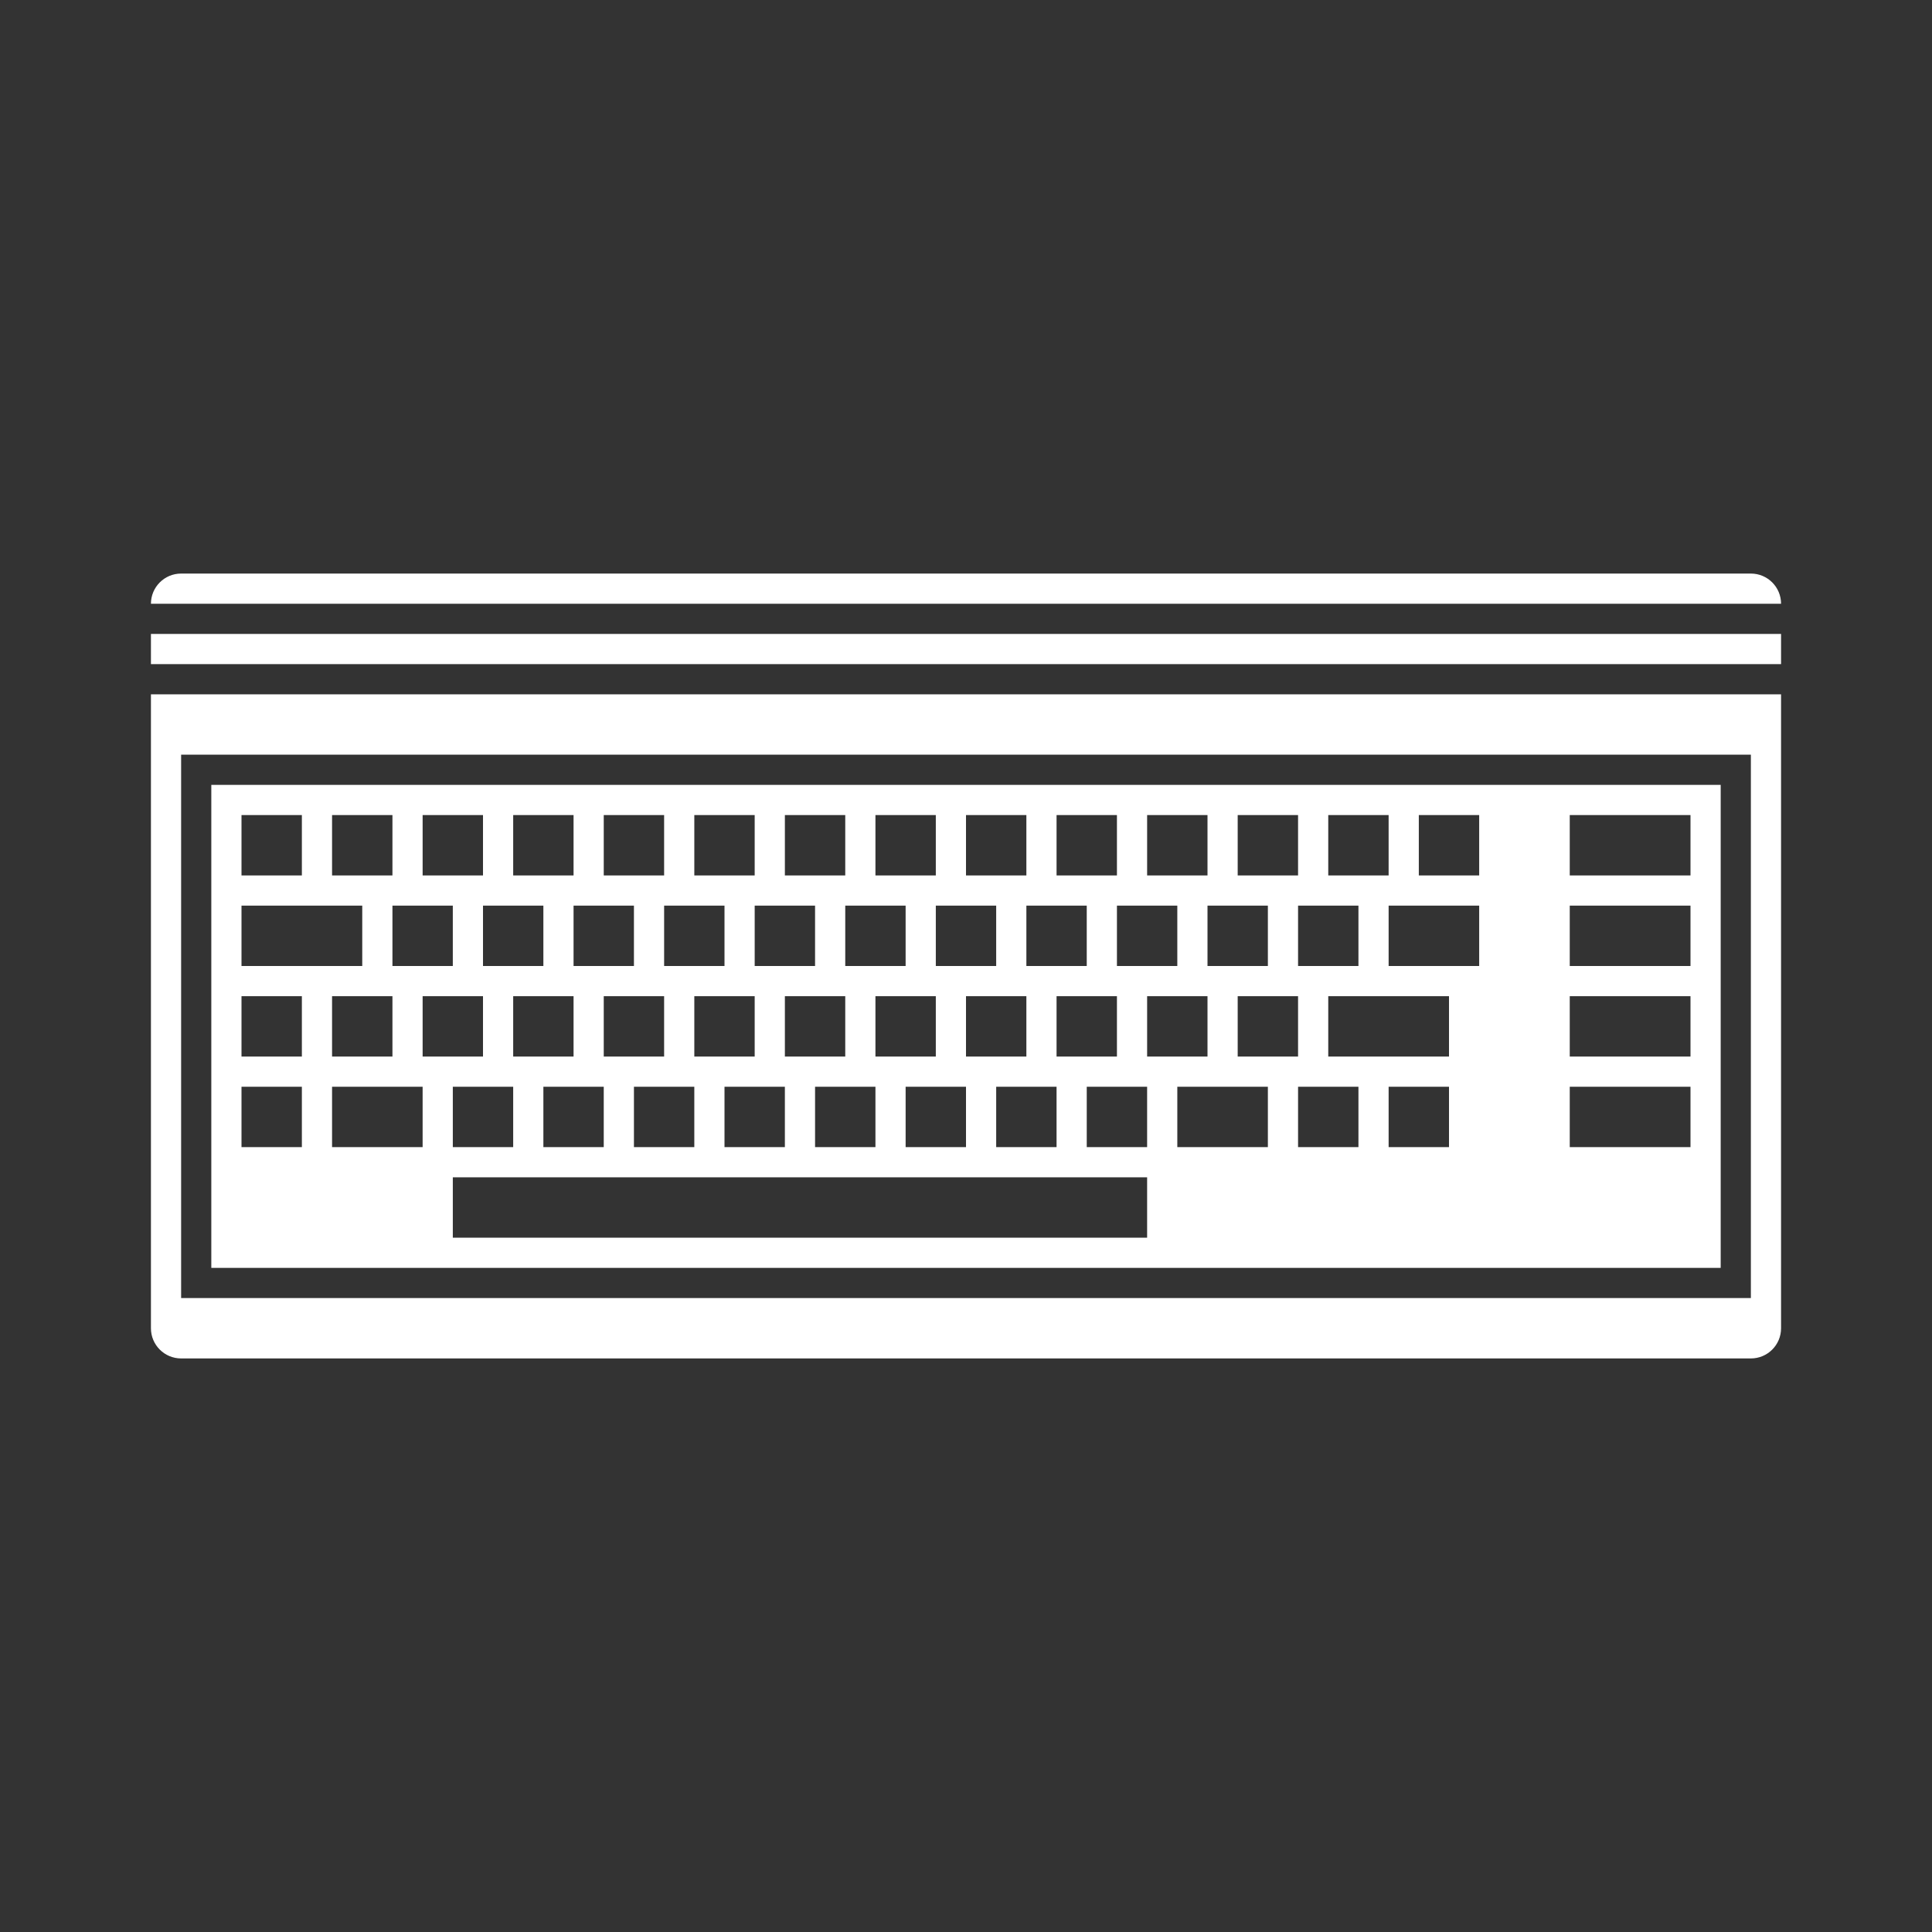 <?xml version="1.0" encoding="UTF-8" standalone="no"?>
<!-- Created with Inkscape (http://www.inkscape.org/) -->

<svg
   xmlns:dc="http://purl.org/dc/elements/1.1/"
   xmlns:cc="http://creativecommons.org/ns#"
   xmlns:rdf="http://www.w3.org/1999/02/22-rdf-syntax-ns#"
   xmlns:svg="http://www.w3.org/2000/svg"
   xmlns="http://www.w3.org/2000/svg"
   xmlns:sodipodi="http://sodipodi.sourceforge.net/DTD/sodipodi-0.dtd"
   xmlns:inkscape="http://www.inkscape.org/namespaces/inkscape"
   id="svg3201"
   version="1.1"
   inkscape:version="0.48.5 r10040"
   width="64"
   height="64"
   xml:space="preserve"
   sodipodi:docname="Commodore - 64.svg"
   inkscape:export-filename="/Users/margetts/Desktop/Icon Workshop/Monochrome Plus June/png/Commodore - 64.png"
   inkscape:export-xdpi="360"
   inkscape:export-ydpi="360"><rect width="100%" height="100%" fill="#333333" stroke="none"/><defs
     id="defs3205"><clipPath
       clipPathUnits="userSpaceOnUse"
       id="clipPath3217"><path
         d="M 0,64 64,64 64,0 0,0 0,64 z"
         id="path3219"
         inkscape:connector-curvature="0" /></clipPath></defs><sodipodi:namedview
     pagecolor="#808080"
     bordercolor="#666666"
     borderopacity="1"
     objecttolerance="10"
     gridtolerance="10"
     guidetolerance="10"
     inkscape:pageopacity="0"
     inkscape:pageshadow="2"
     inkscape:window-width="1676"
     inkscape:window-height="1005"
     id="namedview3203"
     showgrid="false"
     inkscape:zoom="3.8"
     inkscape:cx="6.9736842"
     inkscape:cy="40"
     inkscape:window-x="4"
     inkscape:window-y="1"
     inkscape:window-maximized="1"
     inkscape:current-layer="g3209" /><g
     id="g3209"
     inkscape:groupmode="layer"
     inkscape:label="Commodore - 64"
     transform="matrix(1.25,0,0,-1.25,0,64)"><g
       id="g3229"
       transform="scale(0.8,0.8)"><path
         id="path3211"
         style="fill:#ffffff;fill-opacity:1;fill-rule:nonzero;stroke:none"
         d="m 5,42 54,0 0,1 -54,0 0,-1 z"
         inkscape:connector-curvature="0" /><g
         id="g3213"><g
           clip-path="url(#clipPath3217)"
           id="g3215"><g
             transform="translate(58,45)"
             id="g3221"><path
               id="path3223"
               style="fill:#ffffff;fill-opacity:1;fill-rule:nonzero;stroke:none"
               d="m 0,0 -52,0 c -0.552,0 -1,-0.448 -1,-1 L 1,-1 C 1,-0.448 0.553,0 0,0"
               inkscape:connector-curvature="0" /></g><path
             id="path3225"
             style="fill:#ffffff;fill-opacity:1;fill-rule:nonzero;stroke:none"
             d="m 56,35 -4,0 0,2 4,0 0,-2 z m 0,-3 -4,0 0,2 4,0 0,-2 z m 0,-3 -4,0 0,2 4,0 0,-2 z m 0,-3 -4,0 0,2 4,0 0,-2 z m -7,9 -2,0 0,2 2,0 0,-2 z m 0,-3 -3,0 0,2 3,0 0,-2 z m -1,-3 -4,0 0,2 4,0 0,-2 z m 0,-3 -2,0 0,2 2,0 0,-2 z m -3,0 -2,0 0,2 2,0 0,-2 z m -3,0 -3,0 0,2 3,0 0,-2 z m -4,5 2,0 0,-2 -2,0 0,2 z m 0,-5 -2,0 0,2 2,0 0,-2 z m 0,-3 -23,0 0,2 23,0 0,-2 z m -24,8 2,0 0,-2 -2,0 0,2 z m 0,-5 -3,0 0,2 3,0 0,-2 z m -4,3 -2,0 0,2 2,0 0,-2 z m 0,-3 -2,0 0,2 2,0 0,-2 z m 3,3 -2,0 0,2 2,0 0,-2 z m -5,5 4,0 0,-2 -4,0 0,2 z m 0,3 2,0 0,-2 -2,0 0,2 z m 3,0 2,0 0,-2 -2,0 0,2 z m 4,-5 -2,0 0,2 2,0 0,-2 z m -1,5 2,0 0,-2 -2,0 0,2 z m 3,0 2,0 0,-2 -2,0 0,2 z m 3,0 2,0 0,-2 -2,0 0,2 z m 3,0 2,0 0,-2 -2,0 0,2 z m 3,0 2,0 0,-2 -2,0 0,2 z m 3,0 2,0 0,-2 -2,0 0,2 z m 3,0 2,0 0,-2 -2,0 0,2 z m 3,-6 2,0 0,-2 -2,0 0,2 z m -1,3 2,0 0,-2 -2,0 0,2 z m -1,-6 2,0 0,-2 -2,0 0,2 z m -1,3 2,0 0,-2 -2,0 0,2 z m -1,3 2,0 0,-2 -2,0 0,2 z m -1,-6 2,0 0,-2 -2,0 0,2 z m -1,3 2,0 0,-2 -2,0 0,2 z m -1,3 2,0 0,-2 -2,0 0,2 z m -1,-6 2,0 0,-2 -2,0 0,2 z m -1,3 2,0 0,-2 -2,0 0,2 z m -1,3 2,0 0,-2 -2,0 0,2 z m -1,-6 2,0 0,-2 -2,0 0,2 z m -1,3 2,0 0,-2 -2,0 0,2 z m -1,3 2,0 0,-2 -2,0 0,2 z m -1,-6 2,0 0,-2 -2,0 0,2 z m -1,3 2,0 0,-2 -2,0 0,2 z m -1,3 2,0 0,-2 -2,0 0,2 z m -1,-6 2,0 0,-2 -2,0 0,2 z m -1,3 2,0 0,-2 -2,0 0,2 z m 0,-5 -2,0 0,2 2,0 0,-2 z m -1,8 2,0 0,-2 -2,0 0,2 z m 19,3 2,0 0,-2 -2,0 0,2 z m 4,-5 -2,0 0,2 2,0 0,-2 z m -1,5 2,0 0,-2 -2,0 0,2 z m 2,-3 2,0 0,-2 -2,0 0,2 z m 1,-3 2,0 0,-2 -2,0 0,2 z m 0,6 2,0 0,-2 -2,0 0,2 z m 4,-5 -2,0 0,2 2,0 0,-2 z m -1,5 2,0 0,-2 -2,0 0,2 z M 7,22 57,22 57,38 7,38 7,22 z"
             inkscape:connector-curvature="0" /><path
             id="path3227"
             style="fill:#ffffff;fill-opacity:1;fill-rule:nonzero;stroke:none"
             d="M 58,21 6,21 6,39 58,39 58,21 z M 5,41 5,39 5,38 5,22 5,20 c 0,-0.553 0.448,-1 1,-1 l 52,0 c 0.553,0 1,0.447 1,1 l 0,2 0,16 0,1 0,2 -54,0 z"
             inkscape:connector-curvature="0" /></g></g></g></g></svg>